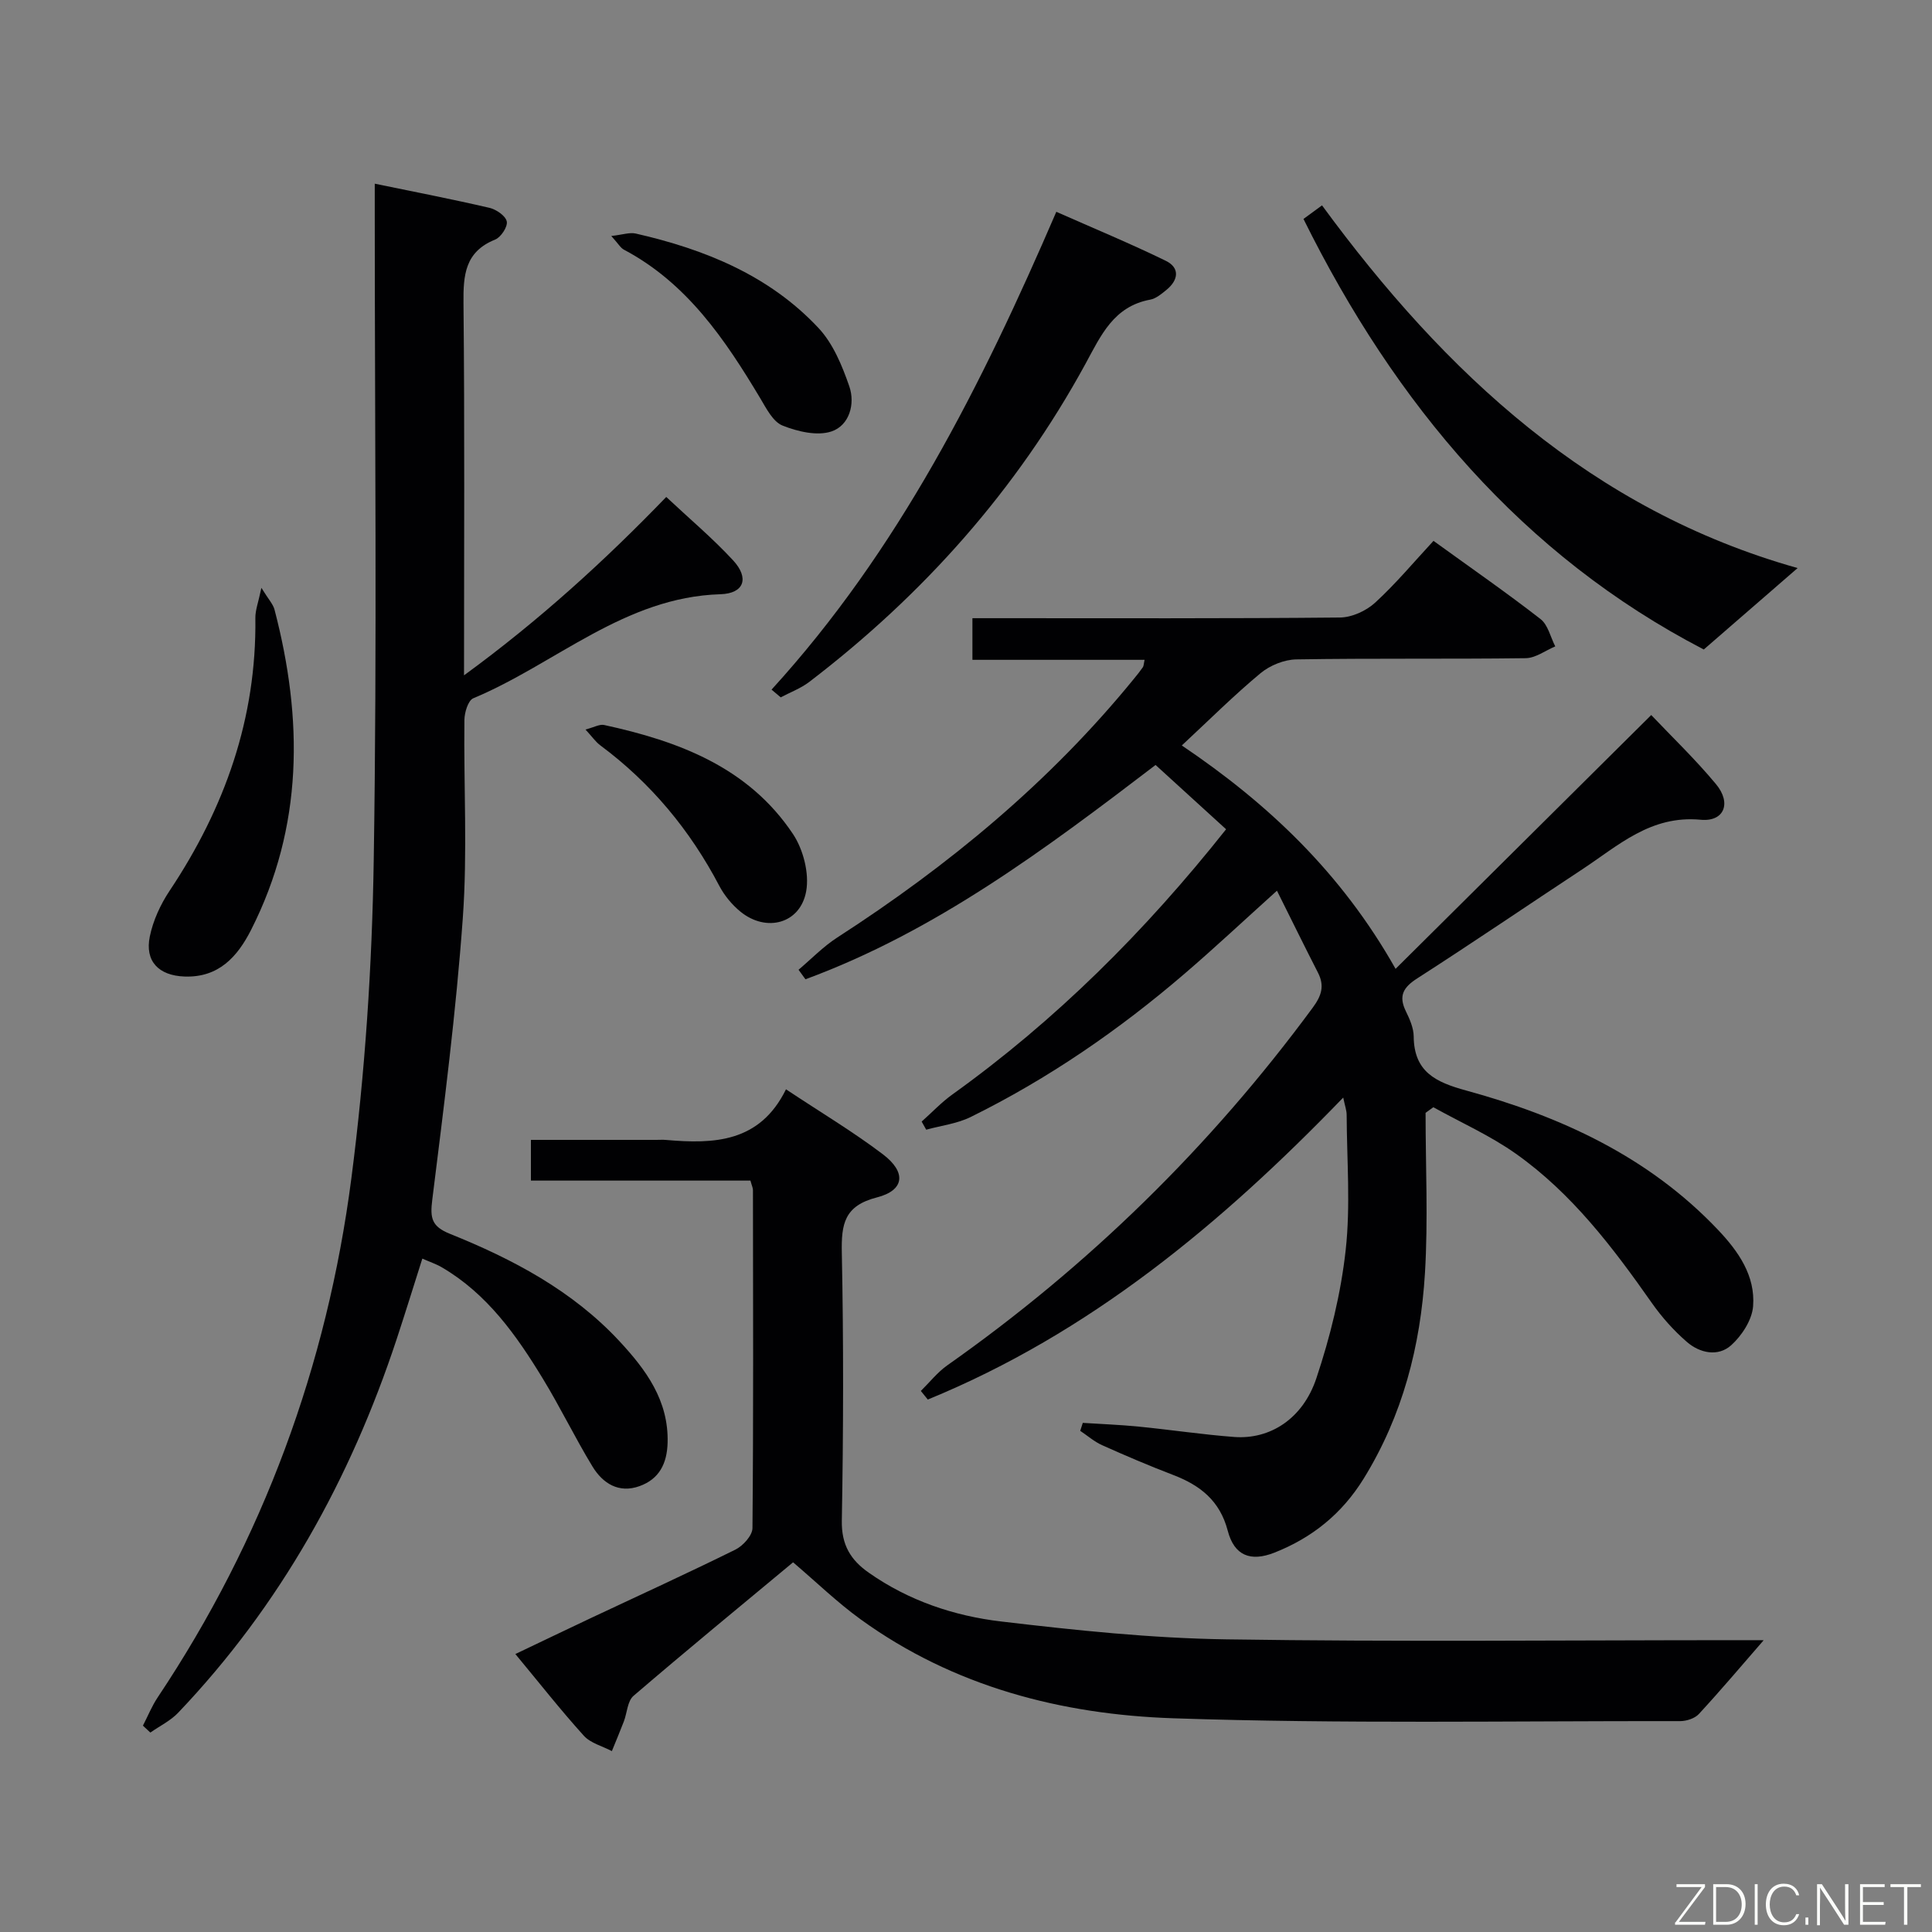 <svg enable-background="new 0 0 400 400" viewBox="0 0 400 400" xmlns="http://www.w3.org/2000/svg"><rect x="0" y="0" width="400" height="400" fill="#808080" stroke="none"/><g fill="#010103"><path d="m165.33 200.78c2.65-2.24 5.1-4.79 7.99-6.66 23.09-14.91 44.05-32.22 61.47-53.61.63-.77 1.26-1.55 1.83-2.37.17-.25.16-.63.35-1.53-11.84 0-23.58 0-35.64 0 0-3 0-5.43 0-8.62h5.11c23.66 0 47.33.09 70.99-.14 2.46-.02 5.41-1.37 7.26-3.06 4.27-3.91 8.01-8.4 12.1-12.81 7.99 5.78 15.22 10.79 22.16 16.19 1.55 1.2 2.06 3.74 3.05 5.66-2.04.85-4.06 2.41-6.11 2.44-15.83.21-31.66-.01-47.49.25-2.52.04-5.47 1.24-7.42 2.86-5.49 4.56-10.56 9.62-16.3 14.96 17.78 11.99 33 26.3 44.26 46.25 17.86-17.73 35.17-34.92 52.93-52.55 4.18 4.41 9.09 9.11 13.41 14.31 3.24 3.89 1.73 7.83-3.17 7.37-10.35-.98-17.04 5.34-24.54 10.28-11.39 7.5-22.66 15.19-34.14 22.56-2.9 1.86-3.92 3.62-2.36 6.81.79 1.62 1.6 3.45 1.62 5.19.06 7.35 4.51 9.48 10.87 11.22 19.63 5.37 37.79 13.72 52.13 28.84 4.26 4.49 7.76 9.53 7.27 15.83-.22 2.84-2.33 6.08-4.54 8.07-2.72 2.44-6.5 1.63-9.17-.69-2.73-2.36-5.21-5.15-7.28-8.1-8.07-11.5-16.55-22.67-28.12-30.86-5.31-3.76-11.37-6.45-17.09-9.63-.54.39-1.07.77-1.61 1.16 0 11.07.54 22.18-.13 33.21-.92 15.06-4.61 29.45-12.69 42.53-4.49 7.27-10.67 12.24-18.48 15.32-4.93 1.94-8.31.63-9.66-4.54-1.63-6.23-5.72-9.41-11.31-11.55-4.96-1.9-9.86-3.99-14.7-6.16-1.63-.73-3.03-1.97-4.53-2.97.18-.55.35-1.1.53-1.65 3.85.25 7.71.39 11.54.77 6.61.65 13.2 1.65 19.82 2.15 7.38.55 14.19-3.73 17-12.16 2.87-8.59 5.08-17.57 6.07-26.55 1.02-9.22.24-18.64.2-27.97 0-.92-.35-1.85-.71-3.59-25.37 26.28-52.6 48.84-86.01 62.52-.48-.59-.96-1.18-1.44-1.78 1.81-1.78 3.42-3.84 5.46-5.29 29.25-20.59 54.47-45.27 75.69-74.08 1.81-2.46 2.47-4.5 1.07-7.23-2.78-5.43-5.47-10.92-8.49-16.97-6.85 6.17-12.86 11.81-19.11 17.17-13.56 11.65-28.21 21.74-44.27 29.67-2.83 1.4-6.15 1.79-9.24 2.64-.31-.56-.63-1.12-.94-1.68 2.12-1.88 4.08-3.98 6.37-5.62 21.39-15.35 39.84-33.7 56.66-54.9-4.88-4.45-9.6-8.75-14.6-13.31-22.83 17.43-45.58 34.46-72.49 44.37-.47-.63-.95-1.3-1.43-1.97z"/><path d="m29.59 357.28c1.02-1.97 1.85-4.06 3.08-5.89 21.79-32.65 35.04-68.65 40.07-107.38 2.84-21.86 4.3-44.02 4.64-66.07.7-44.48.21-88.99.21-133.48 0-1.97 0-3.94 0-6.43 8.29 1.71 16.05 3.21 23.74 5 1.41.33 3.35 1.65 3.59 2.82.23 1.08-1.21 3.27-2.4 3.75-6.27 2.52-6.62 7.35-6.56 13.2.26 25.32.11 50.64.11 77.02 15.67-11.43 29.31-23.91 41.87-36.93 4.72 4.43 9.56 8.5 13.82 13.1 3.43 3.7 2.31 6.89-2.61 7.04-19.88.6-34.1 14.41-51.16 21.54-1.08.45-1.82 2.94-1.84 4.5-.16 13.66.65 27.38-.33 40.98-1.4 19.52-3.91 38.97-6.33 58.4-.47 3.77-.11 5.48 3.66 7 13.03 5.24 25.38 11.77 35.1 22.23 5.49 5.91 10.21 12.27 9.97 21.03-.12 4.33-1.75 7.51-5.79 8.97-4.3 1.56-7.62-.54-9.76-4.05-3.62-5.95-6.66-12.26-10.29-18.21-5.48-9-11.54-17.57-20.93-23.05-1.12-.66-2.39-1.07-4.01-1.79-1.83 5.76-3.53 11.26-5.33 16.72-9.58 28.98-24.08 55.11-45.23 77.31-1.59 1.67-3.82 2.74-5.75 4.1-.51-.48-1.03-.95-1.54-1.43z"/><path d="m365.15 339.59c-4.57 5.26-8.88 10.36-13.41 15.27-.85.93-2.57 1.48-3.89 1.48-34.99-.05-70.01.59-104.96-.59-23.11-.78-45.42-6.53-64.69-20.47-4.83-3.49-9.15-7.69-14-11.82-10.91 9.07-22.07 18.24-33.04 27.65-1.26 1.08-1.32 3.52-2 5.3-.79 2.06-1.65 4.09-2.48 6.14-1.96-1.04-4.41-1.64-5.81-3.19-4.79-5.3-9.21-10.93-14.17-16.91 5.52-2.63 10.66-5.1 15.83-7.54 9.92-4.67 19.9-9.22 29.73-14.08 1.57-.78 3.51-2.91 3.53-4.44.21-23.33.13-46.66.1-69.99 0-.46-.24-.92-.52-1.97-14.98 0-30.06 0-45.45 0 0-3.01 0-5.42 0-8.43h25.95c.67 0 1.34-.05 2 .01 9.94.87 19.44.56 24.86-10.48 7.21 4.79 13.9 8.78 20.07 13.46 4.89 3.71 4.49 7.45-1.24 8.92-6.77 1.73-7.39 5.52-7.27 11.44.37 18.49.33 37 0 55.49-.09 5.03 1.83 8.15 5.61 10.79 8.24 5.78 17.63 8.93 27.37 10.08 15.48 1.83 31.07 3.47 46.64 3.7 35.32.54 70.66.17 105.99.17 1.9.01 3.8.01 5.25.01z"/><path d="m269.87 45.33c1.23-.9 2.28-1.67 3.84-2.81 25.51 34.79 55.92 63.13 98.47 75.09-6.45 5.6-12.61 10.95-19.43 16.86-37.5-19.45-63.84-50.7-82.88-89.14z"/><path d="m159.74 142.78c26.29-28.81 43.45-62.94 58.96-98.93 7.67 3.4 15.27 6.54 22.65 10.14 2.97 1.44 2.65 3.98.17 6.01-1.02.83-2.17 1.82-3.39 2.04-7.56 1.4-10.19 7.4-13.4 13.3-14.24 26.1-33.61 47.83-57.19 65.85-1.76 1.34-3.93 2.14-5.9 3.19-.64-.53-1.27-1.06-1.9-1.6z"/><path d="m54.12 121.71c1.47 2.39 2.42 3.37 2.72 4.52 5.91 22.64 6 44.9-4.86 66.3-2.84 5.59-6.74 9.91-13.79 9.65-5.33-.2-8.24-3.15-7.17-8.31.68-3.3 2.21-6.62 4.09-9.44 11.42-17.13 18.03-35.7 17.76-56.49-.02-1.61.62-3.22 1.25-6.23z"/><path d="m126.56 48.86c2.33-.26 3.79-.79 5.05-.51 14.29 3.26 27.64 8.65 37.85 19.56 3.02 3.22 4.9 7.8 6.38 12.08 1.26 3.65 0 8.09-3.68 9.33-2.96 1-7.02.03-10.14-1.21-1.98-.79-3.36-3.54-4.61-5.64-7.3-12.2-15.17-23.85-28.22-30.77-.69-.35-1.12-1.17-2.63-2.84z"/><path d="m121.22 151.04c1.77-.46 2.91-1.14 3.85-.94 15.43 3.35 29.87 8.75 39.09 22.55 2.15 3.22 3.42 8.16 2.75 11.88-1.21 6.71-8.24 8.57-13.58 4.24-1.76-1.43-3.34-3.34-4.4-5.35-6.06-11.55-14.16-21.31-24.64-29.1-.99-.74-1.72-1.82-3.07-3.28z"/></g><path d="m346.9 398 5.4-7.3h-5.2v-.6h5.9v.6l-5.4 7.2h5.5l-.1.6h-6.2v-.5z" fill="#fbfcfa"/><path d="m354.7 390.1h2.8c2.3 0 3.9 1.6 3.9 4.1s-1.6 4.3-3.9 4.3h-2.8zm.6 7.8h2c2.2 0 3.3-1.6 3.3-3.6 0-1.8-1-3.6-3.3-3.6h-2z" fill="#fbfcfa"/><path d="m363.9 390.1v8.4h-.6v-8.4h1.6z" fill="#fbfcfa"/><path d="m372.5 396.3c-.4 1.3-1.4 2.3-3.2 2.3-2.4 0-3.7-1.9-3.7-4.3 0-2.3 1.2-4.3 3.7-4.3 1.8 0 2.9 1 3.2 2.4h-.6c-.4-1.1-1.1-1.8-2.5-1.8-2.1 0-3 1.9-3 3.7s.9 3.7 3 3.7c1.4 0 2.1-.7 2.5-1.7z" fill="#fbfcfa"/><path d="m373.8 398.5v-1.5h.6v1.5z" fill="#fbfcfa"/><path d="m376.2 398.5v-8.4h1c1.3 2 4.4 6.7 4.9 7.6-.1-1.2-.1-2.4-.1-3.8v-3.8h.7v8.4h-.9c-1.2-1.9-4.4-6.8-5-7.7.1 1.1 0 2.3 0 3.9v3.9h-.6z" fill="#fbfcfa"/><path d="m390 394.4h-4.3v3.5h4.7l-.1.6h-5.2v-8.4h5.1v.6h-4.5v3.1h4.3z" fill="#fbfcfa"/><path d="m394.2 390.7h-2.8v-.6h6.3v.6h-2.8v7.8h-.7z" fill="#fbfcfa"/></svg>